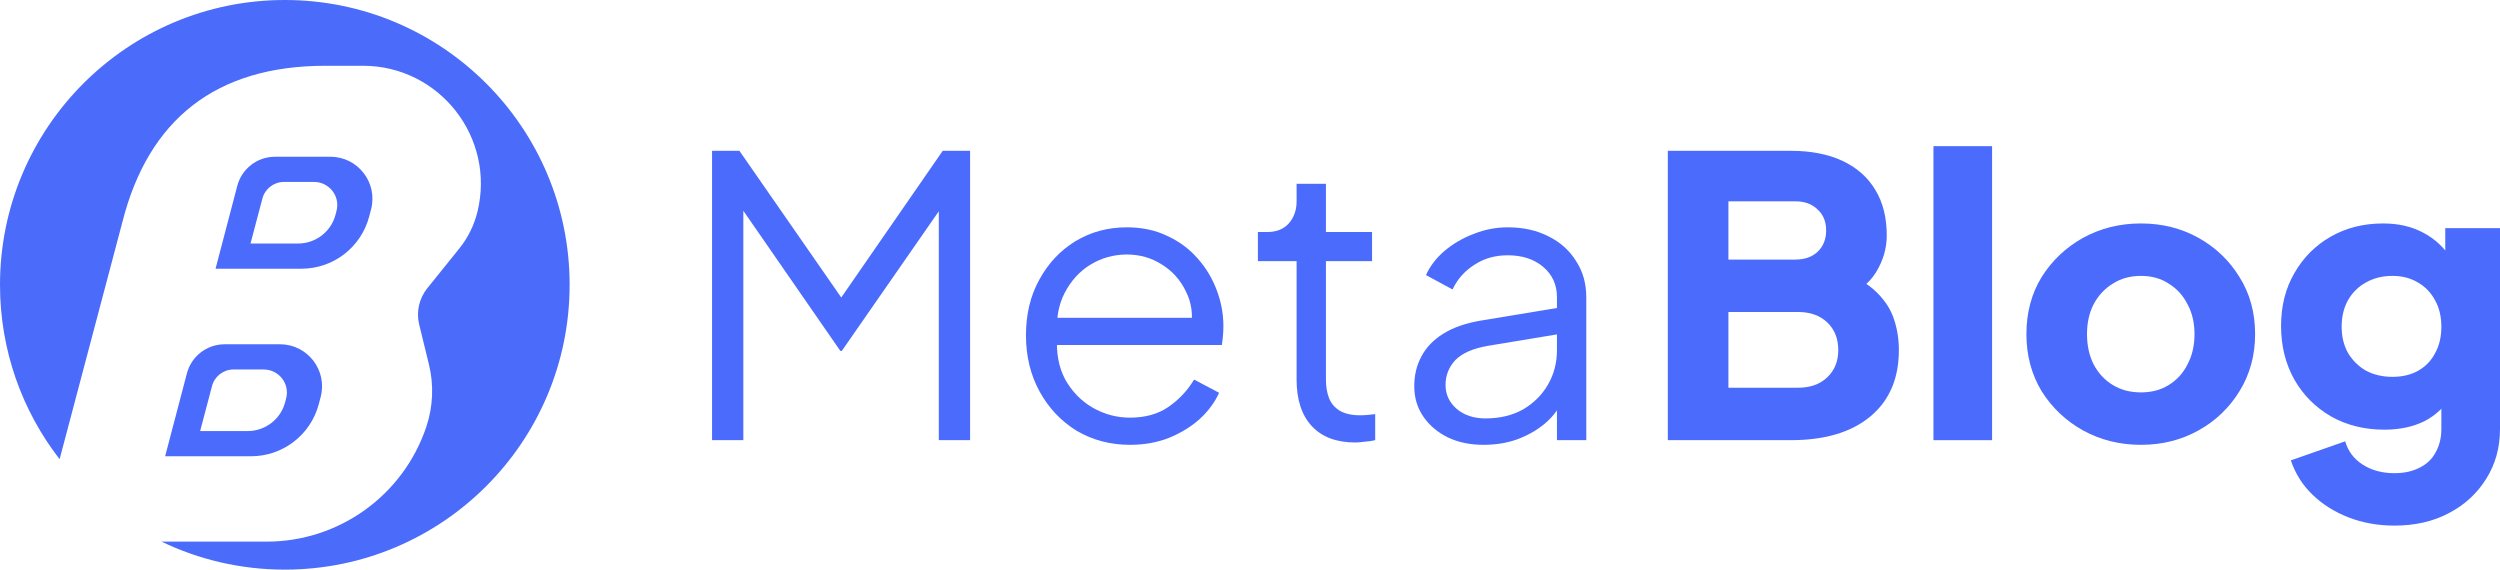 <?xml version="1.0" encoding="UTF-8" standalone="no"?>
<svg
   width="158"
   height="36"
   viewBox="0 0 158 36"
   fill="none"
   version="1.1"
   id="svg84"
   sodipodi:docname="logo.svg"
   inkscape:version="1.2.2 (b0a8486541, 2022-12-01)"
   xmlns:inkscape="http://www.inkscape.org/namespaces/inkscape"
   xmlns:sodipodi="http://sodipodi.sourceforge.net/DTD/sodipodi-0.dtd"
   xmlns="http://www.w3.org/2000/svg"
   xmlns:svg="http://www.w3.org/2000/svg">
  <defs
     id="defs88" />
  <sodipodi:namedview
     id="namedview86"
     pagecolor="#ffffff"
     bordercolor="#000000"
     borderopacity="0.25"
     inkscape:showpageshadow="2"
     inkscape:pageopacity="0.0"
     inkscape:pagecheckerboard="0"
     inkscape:deskcolor="#d1d1d1"
     showgrid="false"
     inkscape:zoom="8.5886076"
     inkscape:cx="77.137067"
     inkscape:cy="18.047163"
     inkscape:window-width="1920"
     inkscape:window-height="1011"
     inkscape:window-x="0"
     inkscape:window-y="0"
     inkscape:window-maximized="1"
     inkscape:current-layer="svg84" />
  <path
     d="M45.002 27.818V9.532H46.731L53.65 19.497H52.686L59.58 9.532H61.31V27.818H59.333V12.183L59.975 12.428L53.205 22.173H53.106L46.361 12.428L46.979 12.183V27.818H45.002Z"
     fill="#141624"
     id="path62"
     style="fill:#4b6bfc;fill-opacity:1" />
  <path
     d="M71.414 28.113C70.178 28.113 69.058 27.818 68.053 27.229C67.065 26.624 66.283 25.797 65.706 24.75C65.13 23.703 64.841 22.516 64.841 21.191C64.841 19.866 65.121 18.695 65.681 17.681C66.242 16.65 66.999 15.84 67.955 15.251C68.927 14.662 70.014 14.367 71.216 14.367C72.171 14.367 73.02 14.547 73.761 14.907C74.519 15.251 75.161 15.726 75.688 16.331C76.216 16.92 76.619 17.591 76.899 18.344C77.179 19.08 77.319 19.841 77.319 20.626C77.319 20.79 77.311 20.978 77.294 21.191C77.278 21.387 77.253 21.592 77.22 21.805H66.027V20.086H76.158L75.268 20.823C75.417 19.923 75.309 19.121 74.947 18.417C74.601 17.697 74.099 17.133 73.44 16.724C72.781 16.298 72.04 16.085 71.216 16.085C70.392 16.085 69.626 16.298 68.918 16.724C68.226 17.149 67.683 17.746 67.287 18.515C66.892 19.268 66.736 20.168 66.818 21.215C66.736 22.263 66.9 23.179 67.312 23.965C67.74 24.734 68.317 25.331 69.042 25.756C69.783 26.182 70.574 26.395 71.414 26.395C72.386 26.395 73.201 26.166 73.86 25.707C74.519 25.249 75.054 24.676 75.466 23.989L77.047 24.824C76.784 25.413 76.38 25.961 75.837 26.468C75.293 26.959 74.642 27.36 73.885 27.671C73.143 27.965 72.32 28.113 71.414 28.113Z"
     fill="#141624"
     id="path64"
     style="fill:#4b6bfc;fill-opacity:1" />
  <path
     d="M85.652 27.965C84.466 27.965 83.552 27.622 82.909 26.934C82.267 26.247 81.945 25.265 81.945 23.989V16.503H79.499V14.662H80.117C80.677 14.662 81.122 14.482 81.451 14.122C81.781 13.745 81.945 13.279 81.945 12.723V11.618H83.799V14.662H86.714V16.503H83.799V23.989C83.799 24.431 83.864 24.824 83.996 25.167C84.128 25.494 84.35 25.756 84.663 25.953C84.993 26.149 85.429 26.247 85.973 26.247C86.105 26.247 86.261 26.239 86.442 26.223C86.624 26.206 86.78 26.19 86.912 26.174V27.818C86.714 27.867 86.492 27.9 86.245 27.916C85.998 27.949 85.8 27.965 85.652 27.965Z"
     fill="#141624"
     id="path66"
     style="fill:#4b6bfc;fill-opacity:1" />
  <path
     d="M93.754 28.113C92.914 28.113 92.165 27.957 91.506 27.646C90.847 27.319 90.328 26.877 89.949 26.321C89.57 25.765 89.381 25.126 89.381 24.406C89.381 23.719 89.529 23.097 89.826 22.541C90.122 21.968 90.583 21.485 91.209 21.093C91.835 20.7 92.634 20.422 93.606 20.258L98.795 19.399V21.068L94.051 21.854C93.095 22.017 92.404 22.32 91.975 22.762C91.564 23.204 91.358 23.727 91.358 24.333C91.358 24.922 91.588 25.421 92.049 25.83C92.527 26.239 93.137 26.444 93.878 26.444C94.784 26.444 95.575 26.256 96.25 25.879C96.925 25.486 97.452 24.963 97.831 24.308C98.21 23.654 98.4 22.925 98.4 22.124V18.785C98.4 18 98.111 17.362 97.535 16.871C96.958 16.38 96.209 16.134 95.286 16.134C94.479 16.134 93.771 16.339 93.161 16.748C92.552 17.141 92.099 17.656 91.802 18.294L90.122 17.386C90.369 16.83 90.756 16.323 91.284 15.864C91.827 15.406 92.445 15.046 93.137 14.784C93.828 14.506 94.545 14.367 95.286 14.367C96.258 14.367 97.115 14.556 97.856 14.932C98.614 15.308 99.198 15.832 99.61 16.503C100.039 17.157 100.253 17.918 100.253 18.785V27.818H98.4V25.192L98.671 25.462C98.441 25.953 98.078 26.403 97.584 26.812C97.106 27.204 96.538 27.524 95.879 27.769C95.237 27.998 94.528 28.113 93.754 28.113Z"
     fill="#141624"
     id="path68"
     style="fill:#4b6bfc;fill-opacity:1" />
  <path
     d="M105.406 27.818V9.532H113.189C114.458 9.532 115.545 9.745 116.451 10.17C117.357 10.595 118.049 11.209 118.526 12.011C119.004 12.796 119.243 13.754 119.243 14.883C119.243 15.685 119.021 16.454 118.576 17.19C118.131 17.91 117.398 18.515 116.377 19.006V17.141C117.349 17.517 118.098 17.967 118.625 18.491C119.152 19.015 119.515 19.587 119.712 20.209C119.91 20.815 120.009 21.453 120.009 22.124C120.009 23.924 119.408 25.323 118.205 26.321C117.003 27.319 115.331 27.818 113.189 27.818H105.406ZM109.236 24.505H113.634C114.408 24.505 115.026 24.284 115.487 23.842C115.949 23.4 116.179 22.827 116.179 22.124C116.179 21.404 115.949 20.823 115.487 20.381C115.026 19.939 114.408 19.718 113.634 19.718H109.236V24.505ZM109.236 16.405H113.461C114.054 16.405 114.524 16.241 114.87 15.914C115.232 15.57 115.413 15.12 115.413 14.564C115.413 14.007 115.232 13.566 114.87 13.238C114.524 12.895 114.054 12.723 113.461 12.723H109.236V16.405Z"
     fill="#141624"
     id="path70"
     style="fill:#4b6bfc;fill-opacity:1" />
  <path
     d="M122.194 27.818V9.237H125.9V27.818H122.194Z"
     fill="#141624"
     id="path72"
     style="fill:#4b6bfc;fill-opacity:1" />
  <path
     d="M135.308 28.113C133.974 28.113 132.755 27.81 131.651 27.205C130.564 26.599 129.691 25.773 129.032 24.726C128.39 23.662 128.069 22.459 128.069 21.117C128.069 19.759 128.39 18.556 129.032 17.509C129.691 16.462 130.564 15.636 131.651 15.03C132.755 14.425 133.974 14.122 135.308 14.122C136.643 14.122 137.853 14.425 138.941 15.03C140.028 15.636 140.892 16.462 141.535 17.509C142.194 18.556 142.523 19.759 142.523 21.117C142.523 22.459 142.194 23.662 141.535 24.726C140.892 25.773 140.028 26.599 138.941 27.205C137.853 27.81 136.643 28.113 135.308 28.113ZM135.308 24.799C135.984 24.799 136.568 24.644 137.063 24.333C137.573 24.022 137.969 23.588 138.249 23.032C138.545 22.476 138.693 21.837 138.693 21.117C138.693 20.397 138.545 19.767 138.249 19.227C137.969 18.671 137.573 18.237 137.063 17.926C136.568 17.599 135.984 17.436 135.308 17.436C134.633 17.436 134.04 17.599 133.529 17.926C133.019 18.237 132.615 18.671 132.319 19.227C132.039 19.767 131.899 20.397 131.899 21.117C131.899 21.837 132.039 22.476 132.319 23.032C132.615 23.588 133.019 24.022 133.529 24.333C134.04 24.644 134.633 24.799 135.308 24.799Z"
     fill="#141624"
     id="path74"
     style="fill:#4b6bfc;fill-opacity:1" />
  <path
     d="M151.329 33.218C150.291 33.218 149.327 33.046 148.438 32.703C147.548 32.359 146.782 31.876 146.14 31.255C145.514 30.649 145.061 29.929 144.781 29.095L148.215 27.892C148.396 28.514 148.767 29.005 149.327 29.365C149.887 29.725 150.554 29.905 151.329 29.905C151.938 29.905 152.465 29.79 152.91 29.561C153.355 29.348 153.692 29.029 153.923 28.604C154.17 28.178 154.294 27.679 154.294 27.106V24.038L155.01 24.922C154.549 25.675 153.956 26.239 153.231 26.616C152.506 26.976 151.658 27.155 150.686 27.155C149.434 27.155 148.314 26.877 147.326 26.321C146.337 25.748 145.563 24.971 145.003 23.989C144.443 22.991 144.163 21.862 144.163 20.602C144.163 19.342 144.443 18.229 145.003 17.264C145.563 16.282 146.329 15.513 147.301 14.956C148.273 14.4 149.377 14.122 150.612 14.122C151.584 14.122 152.432 14.318 153.157 14.711C153.882 15.087 154.499 15.668 155.01 16.454L154.541 17.337V14.416H158V27.106C158 28.285 157.712 29.332 157.135 30.248C156.558 31.181 155.768 31.909 154.763 32.433C153.775 32.956 152.63 33.218 151.329 33.218ZM151.205 23.817C151.831 23.817 152.375 23.686 152.836 23.425C153.297 23.163 153.651 22.795 153.898 22.32C154.162 21.846 154.294 21.289 154.294 20.651C154.294 20.013 154.162 19.456 153.898 18.982C153.635 18.491 153.272 18.115 152.811 17.853C152.35 17.575 151.814 17.436 151.205 17.436C150.579 17.436 150.019 17.575 149.525 17.853C149.047 18.115 148.668 18.491 148.388 18.982C148.125 19.456 147.993 20.013 147.993 20.651C147.993 21.273 148.125 21.821 148.388 22.296C148.668 22.77 149.047 23.146 149.525 23.425C150.019 23.686 150.579 23.817 151.205 23.817Z"
     fill="#141624"
     id="path76"
     style="fill:#4b6bfc;fill-opacity:1" />
  <path
     d="M18 36C27.941 36 36 27.941 36 18C36 8.059 27.941 0 18 0C8.059 0 0 8.059 0 18C0 22.152 1.406 25.976 3.767 29.021L7.736 14.03C9.387 7.523 13.676 4.157 20.562 4.157H22.936C27.779 4.157 31.335 8.703 30.17 13.403C29.961 14.246 29.57 15.033 29.025 15.71L27.005 18.217C26.486 18.861 26.297 19.709 26.493 20.512L27.109 23.034C27.428 24.339 27.369 25.708 26.941 26.981C25.483 31.313 21.423 34.231 16.852 34.231H10.209C12.566 35.365 15.209 36 18 36Z"
     fill="#141624"
     id="path78"
     style="fill:#4b6bfb;fill-opacity:1" />
  <path
     fill-rule="evenodd"
     clip-rule="evenodd"
     d="M17.7 21.759H14.193C13.075 21.759 12.097 22.514 11.813 23.595L10.437 28.835H15.871C17.881 28.835 19.638 27.48 20.149 25.536L20.267 25.087C20.708 23.404 19.439 21.759 17.7 21.759ZM16.665 23.351H14.759C14.121 23.351 13.562 23.781 13.399 24.399L12.649 27.243H15.653C16.765 27.243 17.736 26.498 18.019 25.428L18.084 25.181C18.328 24.256 17.626 23.351 16.665 23.351Z"
     fill="#141624"
     id="path80"
     style="fill:#4a6bfc;fill-opacity:1;stroke:none;stroke-opacity:1" />
  <path
     fill-rule="evenodd"
     clip-rule="evenodd"
     d="M14.997 11.743C15.281 10.661 16.259 9.907 17.377 9.907H20.884C22.623 9.907 23.892 11.552 23.451 13.234L23.333 13.683C22.823 15.627 21.065 16.983 19.055 16.983H13.622L14.997 11.743ZM16.584 12.546C16.747 11.929 17.305 11.499 17.943 11.499H19.849C20.811 11.499 21.512 12.404 21.268 13.329L21.203 13.576C20.921 14.645 19.949 15.391 18.837 15.391H15.833L16.584 12.546Z"
     fill="#141624"
     id="path82"
     style="fill:#4b6bfc;fill-opacity:1" />
</svg>
